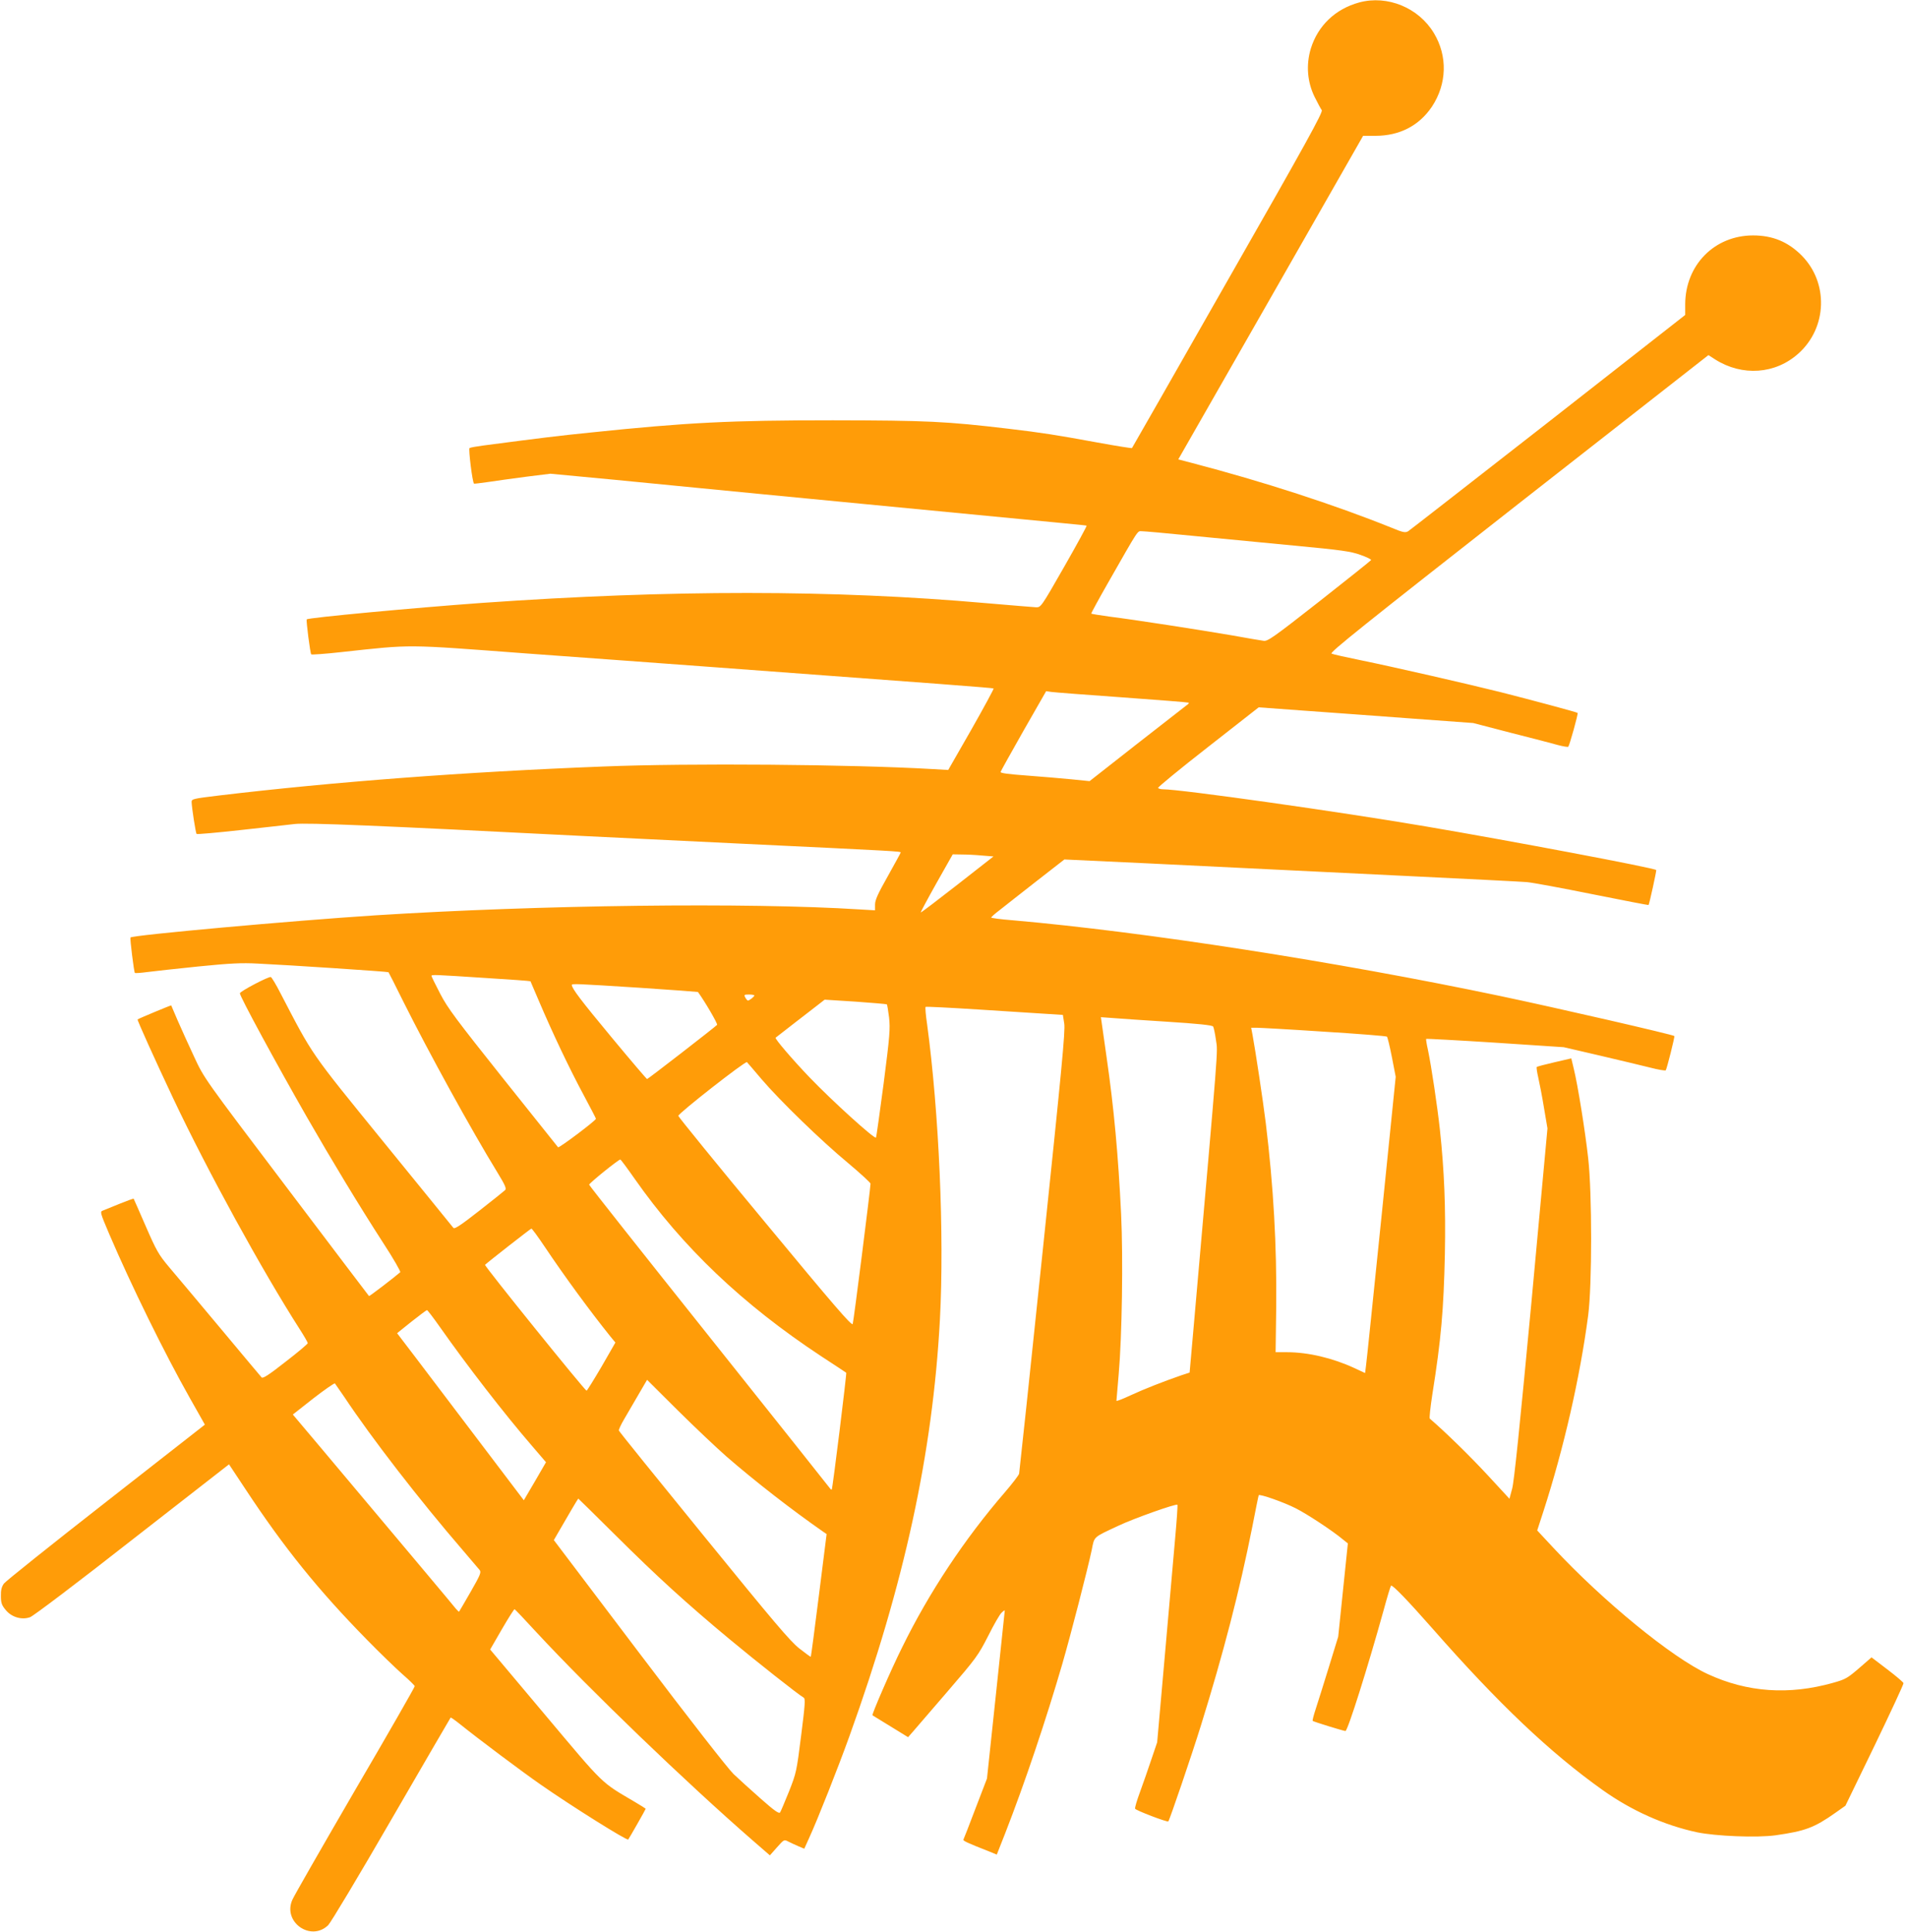 <svg version="1.0" xmlns="http://www.w3.org/2000/svg" width="1685.333" height="1706.667" viewBox="0 0 1264 1280"><path d="M901 1.6c-15.9 4.3-27.5 15.4-32.2 30.7-3.2 10.7-2.3 22 2.5 31.8 2 4.1 4.2 8.1 4.8 8.9.9 1.3-10.6 22.2-62.2 112.5-34.8 61.1-63.4 111.2-63.6 111.4-.2.2-10.5-1.4-23-3.7-27.8-5.1-36.9-6.5-58.8-9.1-41.4-4.9-54-5.5-116.5-5.6-67.6 0-96.2 1.4-160.5 8.1-20.9 2.1-33.8 3.7-71.1 8.6-4.5.6-8.6 1.3-9.2 1.7-.8.5 1.9 22.7 3 23.6.2.1 4.4-.4 9.3-1.1 5-.8 16.3-2.3 25.2-3.5l16.1-2 42.4 4c23.2 2.3 49.1 4.8 57.3 5.6 8.3.8 57.1 5.6 108.5 10.5 144.9 13.9 146.5 14.1 147.2 14.3.4.1-6.3 12.3-14.8 27.2-15.3 26.8-15.5 27-18.7 26.9-1.7-.1-16.5-1.3-32.7-2.7-101.9-9-209.3-9-334.5-.2-45.6 3.3-115.1 9.8-116.2 10.9-.5.5 2.3 22.6 3 23.2.3.3 9.3-.3 19.9-1.5 48-5.2 41.3-5.2 122.8.9 29.4 2.1 84.8 6.2 123 9 151.8 11.2 186.1 13.8 186.6 14.2.2.3-6.4 12.5-14.8 27.3l-15.3 26.7-10.5-.6c-53.3-3.1-161.2-4-218-1.7-92.6 3.6-179.1 10.2-254.7 19.2-17.3 2.1-18.3 2.3-18.3 4.3.1 3.7 2.7 20.6 3.3 21.2.3.3 13.1-.8 28.4-2.5 15.3-1.7 31.8-3.5 36.7-4.1 8.4-.9 54.5 1 192.1 8 11.6.6 57.9 2.8 103 5 104.7 5 106.5 5.1 106.5 5.9 0 .3-3.9 7.3-8.5 15.6-6.6 11.7-8.5 15.8-8.5 18.9v3.8l-10.2-.6c-73.9-4.7-211.8-3-320.8 3.9-55.7 3.6-160.9 13.1-162.5 14.7-.5.4 2.3 22.9 2.9 23.5.2.2 3.9 0 8.2-.6 4.4-.6 19.6-2.2 33.9-3.7 21.1-2.1 28.6-2.5 39.5-1.9 19.7.9 86.2 5.3 86.5 5.7.2.2 4.7 9.1 10 19.8 16.6 33.2 45 84.9 62.2 112.9 5.2 8.5 6.1 10.7 5.1 11.7-.7.7-8.5 6.9-17.3 13.8-12 9.4-16.2 12.2-17 11.2-.5-.7-21.3-26.2-46.1-56.7-49.3-60.6-46.7-56.9-68.5-98.8-2.9-5.7-5.8-10.5-6.4-10.7-1.4-.5-20.5 9.5-20.5 10.8 0 2.1 23.7 45.8 44.3 81.8 16.5 28.7 34.3 58.2 50.9 83.9 6.6 10.1 11.5 18.7 11.1 19.1-4 3.5-20.5 16.1-20.7 15.8-.2-.1-24.8-32.7-54.8-72.3-54.5-72-54.5-72-61-86-3.6-7.7-8.5-18.5-10.9-24-2.3-5.5-4.4-10.1-4.4-10.3-.2-.2-21.6 8.7-22.3 9.3-.4.3 11.7 27.1 23.7 52.5 22.8 48.2 59.1 114.3 83.8 152.8 2.9 4.5 5.3 8.7 5.3 9.2s-6.6 6.1-14.8 12.4c-11.2 8.8-15 11.2-15.8 10.3-.6-.7-13-15.4-27.4-32.7-14.5-17.3-29.8-35.6-34-40.5-6.8-8.1-8.3-10.7-15.4-27-4.3-9.9-7.9-18.1-8-18.2-.1-.2-4.3 1.3-9.2 3.3-4.9 2-9.9 4-11.1 4.5-2.1.8-2.1 1 4.1 15.6 14.7 34.3 36.6 78.9 53.4 108.6l10 17.7-65.6 51.3c-36 28.1-66.5 52.5-67.6 54-1.5 2.1-2.1 4.3-2 8.2 0 4.5.5 6.1 3.1 9.2 3.8 4.8 10.6 6.9 16.2 4.9 2-.6 32.5-23.7 67.7-51.3l64.2-50 11 16.6c25.5 38.7 48.4 67 80.4 99.6 8.6 8.8 19.3 19.1 23.7 23 4.4 3.8 8 7.4 8 7.8.1.5-17.7 31.6-39.6 69-21.8 37.5-40.5 70.1-41.5 72.5-6.6 14.7 12.1 28 23.7 16.9 1.8-1.8 20.2-32.5 42-70.2 21.4-36.9 39-67.2 39.2-67.4.1-.2 2.9 1.7 6 4.2 12.3 9.9 41.4 31.7 53.8 40.3 20.5 14.3 57.1 37.2 57.9 36.3.6-.7 11.6-20 11.6-20.4 0-.1-3.3-2.2-7.2-4.5-22.9-13.5-19.7-10.4-59.4-57.6l-36.5-43.4 7.8-13.5c4.3-7.4 8.1-13.4 8.4-13.2.3.1 6.8 6.9 14.4 15.2 35.6 38.4 99.5 99.8 143.4 138l11.4 9.9 4.7-5.3c4.7-5.3 4.7-5.3 7.6-3.8 1.6.8 4.6 2.2 6.7 3.1l3.8 1.6 3.3-7.3c5.6-12.2 19-46.1 26.6-67.2 36.5-101.4 55.2-187.5 60-276 3-56.2-.6-137.6-8.5-195.9-.9-6-1.3-11.1-1-11.4.2-.3 15.9.5 34.7 1.7 18.9 1.2 39.3 2.5 45.3 2.9l11 .7.9 5.7c.8 4.8-1.7 30.3-14.3 151-8.3 79.9-15.4 146.2-15.6 147.3-.3 1.1-4.6 6.7-9.6 12.5-26.5 30.7-50 66-67.9 102.5-7.4 14.8-20.3 44.6-19.7 45.1.1.1 5.5 3.4 11.9 7.3l11.7 7.2 2.9-3.3c1.6-1.8 12-13.9 23.1-26.8 19.3-22.4 20.5-24.1 27.1-37 3.7-7.4 7.7-14.4 8.9-15.4 1.1-1.1 2.1-1.7 2.1-1.5 0 .2-2.7 25.4-5.9 55.9l-5.9 55.5-7.6 19.8c-4.1 10.8-7.7 20.1-8 20.6-.5.8 2.2 2.1 17.5 8.1l4.6 1.9 5.6-14.2c13.1-33.6 27-75 37.7-111.7 5.7-19.6 16.9-63.1 19.6-75.8 1.9-9.4.6-8.2 17.9-16.3 9.9-4.7 38.1-14.7 38.9-13.8.3.2-.4 10.3-1.5 22.4-1.1 12.1-4.2 47.4-6.9 78.5l-5 56.5-3.9 11.5c-2.1 6.3-5.5 16-7.5 21.5-2 5.4-3.5 10.4-3.2 11 .4 1.1 21.4 9.1 22 8.4 1-1.3 15.7-44.5 21.5-63.2 15.1-48.5 25.7-89.6 34.1-131.7 2.2-11.3 4.1-20.8 4.3-21.2.4-1.1 16.7 4.6 24.7 8.7 7.5 3.8 24.5 15 30.9 20.4l3.5 2.8-3.2 30.9-3.2 30.9-6.3 20.5c-3.5 11.3-7.4 23.8-8.7 27.7-1.3 4-2.2 7.4-1.9 7.6.7.6 20.5 6.7 21.7 6.7 1.5 0 14.8-42.2 25.3-80 2.3-8.5 4.5-15.8 4.9-16.3.8-.9 11.2 9.9 27.4 28.3 43.8 49.9 78 82.3 112.7 107 19.2 13.7 40.9 23.4 62.7 28.1 12.5 2.6 39.8 3.7 52.1 2 19.6-2.8 25.6-5 39.5-14.8l6.8-4.8 19.4-40c10.6-22 19.2-40.5 19.1-41.2-.1-.6-4.9-4.7-10.7-9.1l-10.5-8-6.9 6c-9.2 8-10.2 8.5-18.7 10.9-29.2 8.2-56.7 6.3-82.9-5.8-23.7-10.9-69.3-48.2-102.3-83.6l-10.8-11.6 4.1-12.6c13.5-41.7 24.3-88.9 29.7-130 2.6-20.1 2.6-80.9 0-104-2-18.1-6.9-48.5-9.5-59.1l-1.7-7.1-11.2 2.6c-6.1 1.4-11.4 2.8-11.7 3.1-.3.3.2 3.5 1 7 .8 3.6 2.6 12.6 3.8 20.1l2.3 13.6-10.7 116c-7.7 81.9-11.4 118-12.7 122.7l-1.8 6.7-14.5-15.7c-11.4-12.3-27.7-28.3-38.3-37.4-.4-.3.4-7.6 1.7-16.1 5.8-36.3 7.5-56 8.3-92.9.6-31.3-.4-55.3-3.3-82.5-1.7-15.5-5.6-41.7-7.9-52.7-.9-3.9-1.4-7.3-1.2-7.4.2-.2 20.8.9 45.8 2.5l45.4 3 23.7 5.5c13 3 28.1 6.7 33.5 8 5.4 1.4 10.1 2.2 10.4 1.8.7-.8 6.1-22.3 5.7-22.7-1.2-1-76.4-18.3-115.3-26.5-108.6-22.8-236.2-42.6-323.2-50.2-7.9-.6-14.3-1.5-14.3-1.8 0-.4 2.6-2.7 5.8-5.1 3.1-2.5 14-11 24.2-19l18.5-14.4 55.5 2.6c30.5 1.5 65.6 3.2 78 3.8 12.4.6 54.9 2.7 94.5 4.6 39.6 1.9 74.9 3.7 78.5 4 3.6.3 23.1 3.9 43.4 8 20.4 4.1 37.1 7.3 37.3 7.2.5-.5 5.4-22.9 5.1-23.2-1.4-1.4-97.9-19.6-152.8-28.9-57.5-9.8-162.5-24.6-174.1-24.6-1.5 0-3-.4-3.3-.9-.3-.4 14.6-12.7 33.1-27.1l33.6-26.3 30.1 2.2c16.6 1.2 48.6 3.5 71.1 5.2l41 3 25 6.5c13.8 3.5 27.8 7.1 31.2 8.1 3.4.9 6.5 1.4 6.8 1.1.8-.8 6.7-21.9 6.2-22.4s-30.7-8.6-51.2-13.8c-22.5-5.6-70.5-16.6-93-21.2-9.3-1.9-17.9-3.8-18.9-4.3-1.6-.6 21.2-18.8 123.9-99.3l125.9-98.5 4.5 2.9c17.9 11.3 39.9 9.8 55.2-4 19.1-17.1 20-47 2-65-9-9-19.2-13.2-32.1-13.2-25.6 0-44.9 19.6-45 45.6v7.1l-90.7 71c-50 39-91.8 71.6-92.9 72.3-1.9 1.1-3.3.9-11-2.3-38.3-15.4-84.8-30.5-132.6-43l-8.8-2.3 61.3-107.2L903.5 90h8.1c16.1 0 29-6.7 37.5-19.3 10-15.1 10.5-33.6 1.3-48.8C940.3 5.1 919.6-3.4 901 1.6zM790 355c16.8 1.6 47.2 4.5 67.5 6.5 32 3 38 3.9 44.3 6.2 4 1.4 7.1 2.9 7 3.4-.2.4-15.6 12.7-34.3 27.4-30.5 23.9-34.3 26.6-37 26.1-1.6-.2-11.1-1.8-21-3.6-22.2-3.8-64.9-10.4-80.9-12.4-6.6-.9-12.1-1.8-12.3-2-.2-.1 4.9-9.5 11.3-20.7 20.7-36.3 19.2-33.9 22.2-33.9 1.5 0 16.4 1.3 33.2 3zm-46 107.1c23.9 1.7 43.7 3.3 43.9 3.5.3.3-.4 1.1-1.5 1.8-1 .8-15.9 12.4-33.1 25.8l-31.1 24.4-11.9-1.2c-6.5-.6-19.8-1.8-29.6-2.5-12.3-.9-17.7-1.6-17.5-2.4.2-.6 7-12.9 15.2-27.3l15-26.2 3.5.5c2 .3 23.2 1.9 47.1 3.6zm-93 104.8 7.5.6-23.9 18.7c-13.2 10.3-24.1 18.6-24.3 18.4-.2-.1 4.5-8.9 10.4-19.4l10.8-19.1 6 .1c3.3 0 9.4.3 13.5.7zM321.4 648c16.4 1 30 2 30.2 2.2.1.2 2.7 6.2 5.7 13.3 8.8 20.7 20.2 44.7 29.3 61.6 4.6 8.6 8.4 15.9 8.4 16.2 0 1.2-24.5 19.6-25.1 18.9-.3-.4-16.8-21-36.5-45.7-30.8-38.7-36.7-46.5-41.6-56-3.2-6.1-5.7-11.3-5.8-11.8 0-1 1.6-.9 35.4 1.3zm102.4 6.5c21.2 1.4 38.7 2.7 38.8 2.8 4.6 6.3 13.3 21.2 12.7 21.8-1.9 1.9-45.8 35.9-46.4 35.9-.3 0-10.9-12.4-23.5-27.6-20.6-24.8-26.2-32.3-26.4-34.7 0-1 2.4-.9 44.8 1.8zm76.2 5.1c0 .8-3.2 3.3-4.2 3.4-.4 0-1.2-.9-1.8-2-1-1.8-.8-2 2.5-2 1.9 0 3.5.3 3.5.6zm87.8 5.9c.3.2.9 4.2 1.5 8.7.8 7.5.5 11.9-3.6 43.7-2.6 19.4-4.8 35.6-5.1 35.9-1.1 1-28.9-24.2-43.9-39.8-11.5-12-23.3-25.8-22.6-26.4 1.4-1.1 24.3-18.9 28-21.7l4.5-3.5 20.4 1.3c11.2.8 20.6 1.6 20.8 1.8zM773.4 677c20.4 1.3 30.2 2.3 30.7 3.2.4.6 1.3 4.8 1.9 9.2 1.2 8.6 2.1-2.9-14.8 189.6l-2.7 30.5-5.5 1.8c-11.6 4-24.9 9.2-33.7 13.3-5.1 2.4-9.3 4-9.3 3.6 0-.4.7-8.4 1.5-17.7 2.2-25.1 3-76.6 1.6-106-1.9-39-4.7-70-9.7-104.5-1.4-9.6-2.8-19.4-3.1-21.8l-.6-4.2 6.9.5c3.8.3 20.4 1.5 36.8 2.5zm104.1 6.6c22.6 1.4 41.3 2.9 41.8 3.3.4.4 1.9 6.5 3.3 13.7l2.5 12.9-9.5 93.5c-5.3 51.4-9.8 95.6-10.2 98.1l-.6 4.7-7.1-3.3C883.2 899.8 867 896 853 896h-7.5l.4-30.2c.4-40.6-1.8-79.5-6.9-121.5-1.9-15.4-6.9-48.3-8.8-58.6l-.9-4.7h3.6c2 0 22.1 1.1 44.6 2.6zM504.7 715c12.2 14.3 39.6 40.9 57.6 55.8 8.1 6.8 14.7 12.9 14.7 13.5 0 3-11.2 91.4-11.8 93-.6 1.5-12.9-12.8-58.1-67.4-31.6-38-57.4-69.8-57.5-70.5-.1-1.6 44.6-36.6 45.5-35.6.4.4 4.7 5.4 9.6 11.2zm-84.1 66c31.8 45.4 71.6 83.3 123.6 117.6 9 5.9 16.5 10.8 16.7 11 .4.4-9 76.7-9.6 77.4-.2.2-.7-.1-1.1-.7-.4-.6-36.5-46-80.2-100.8s-79.5-100-79.5-100.5c0-1 19.7-16.9 20.7-16.7.3.1 4.6 5.8 9.4 12.7zm-59.5 45.2c12.9 19.3 30.3 43 43.5 59.4l3.3 4-9.2 16c-5.1 8.7-9.6 15.9-9.9 15.9-1.1 0-67.9-82.7-67.3-83.4 1.7-1.7 30.1-23.9 30.7-24 .4-.1 4.4 5.4 8.9 12.1zm-69.6 53c17.7 25.2 42.9 57.8 60.8 78.5l9.6 11.2-7.3 12.6-7.4 12.6-29.8-39.3c-16.4-21.6-35.3-46.5-42-55.4l-12.2-16 9.6-7.7c5.3-4.2 9.9-7.6 10.2-7.6.3-.1 4.2 5 8.5 11.1zm190 85.9c18.9 16.4 43.2 35.3 64.2 49.9l2.2 1.5-5.1 40.5c-2.8 22.3-5.2 40.6-5.4 40.8-.1.2-3.5-2.3-7.6-5.5-6.1-4.8-17-17.7-63.3-74.6-30.8-37.8-56.2-69.2-56.3-69.8-.2-.5 1.4-4 3.6-7.7 2.1-3.7 6.4-11 9.5-16.3l5.6-9.6 20.3 20.2c11.2 11.1 25.7 24.8 32.3 30.6zm-253.4-39.6c18.4 27.7 50 68.5 78.9 102 5.2 6.1 10.1 11.8 10.9 12.8 1.2 1.5.5 3.2-5.9 14.4-4.1 7.1-7.5 13-7.7 13.2-.1.2-1.1-.7-2.2-2-1.6-2.1-26.9-32.2-90.2-107.5l-17.8-21.1 13.6-10.7c7.5-5.8 14-10.3 14.3-9.9.4.5 3.1 4.4 6.1 8.8zm179.9 91.8c27.5 27.4 47.7 45.7 75.5 68.8 17.3 14.4 45.8 36.9 49.2 38.8 1.2.6.9 4.8-1.7 25.2-3 23.8-3.2 24.7-8 36.9-2.8 6.9-5.4 13.1-5.9 13.9-.7 1.1-3.5-.8-12.8-9-6.5-5.7-14.6-13.1-18.1-16.4-3.7-3.6-28.8-35.7-62.7-80.5l-56.4-74.5 2.6-4.5c6.5-11.3 13.4-23 13.6-23 .1 0 11.2 10.9 24.7 24.3z" fill="#FF9C08"/></svg>